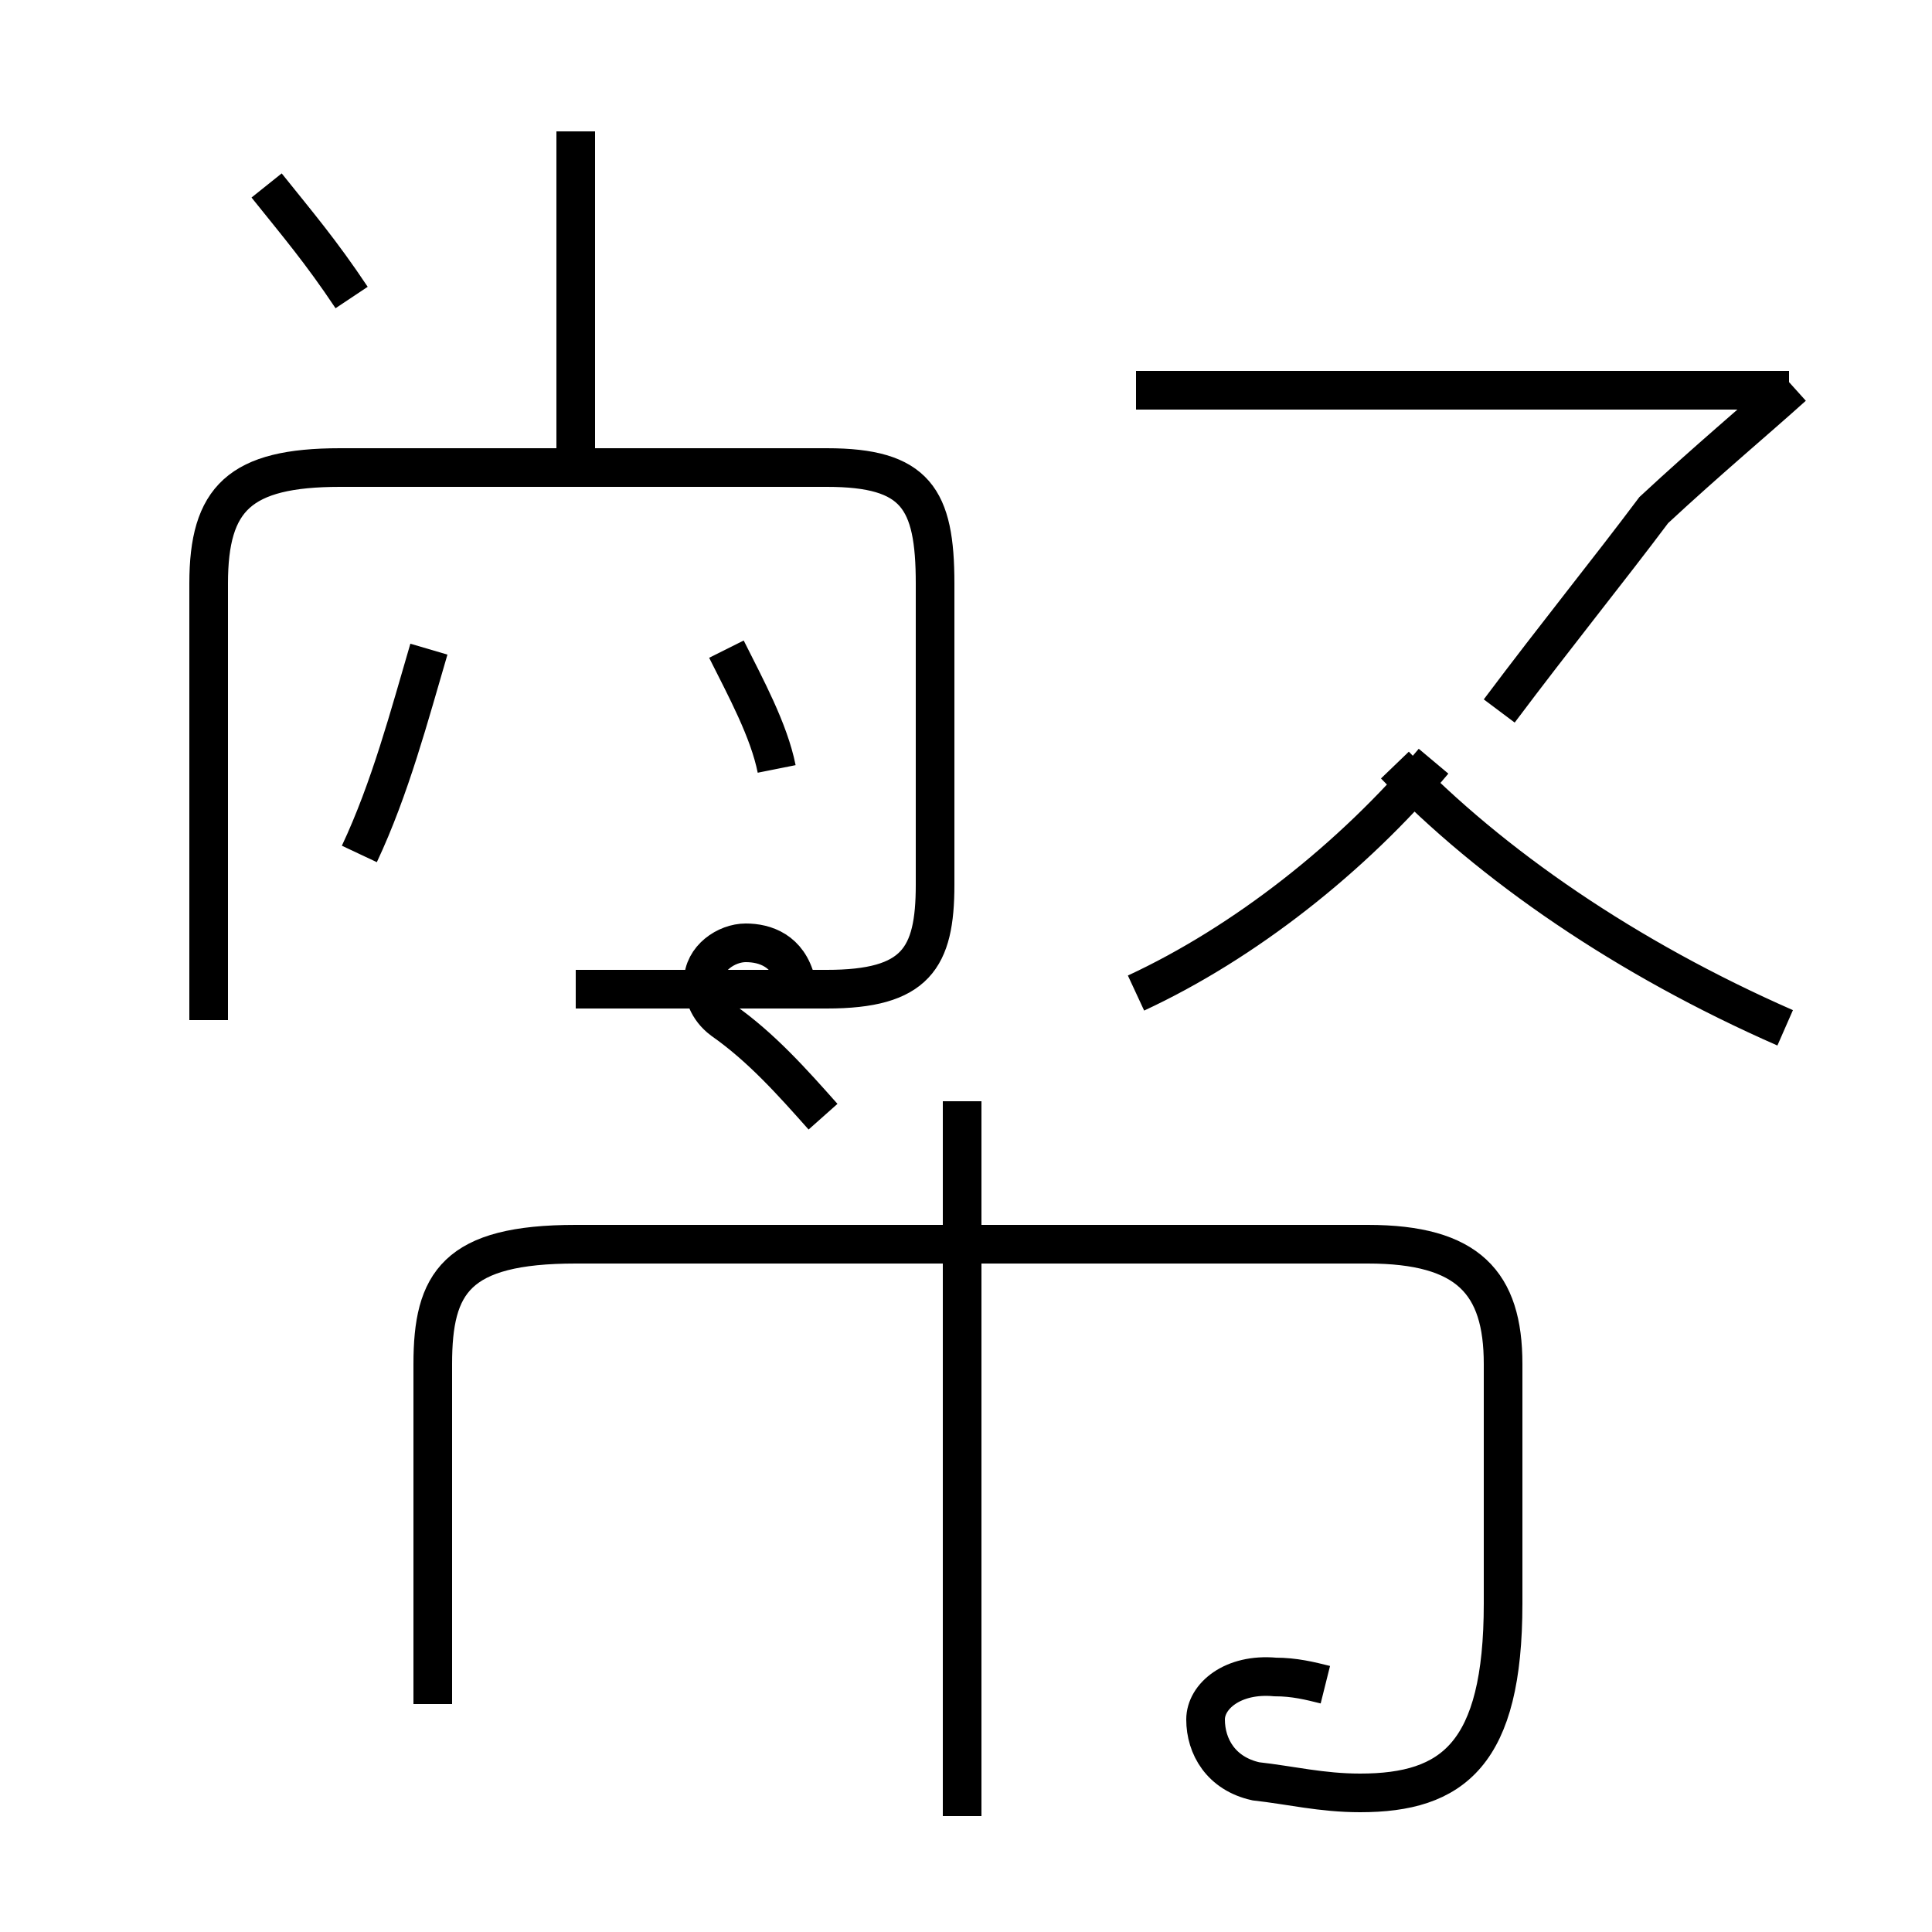 <?xml version='1.0' encoding='utf8'?>
<svg viewBox="0.0 -44.0 50.0 50.0" version="1.1" xmlns="http://www.w3.org/2000/svg">
<rect x="0.0" y="-44.0" width="50.0" height="50.0" fill="#808080" stroke="none"/>
<rect x="-1000" y="-1000" width="2000" height="2000" stroke="white" fill="white"/>
<g style="fill:none; stroke:#000000;  stroke-width:1">
<path d="M 9.1 36.3 C 8.3 37.5 7.7 38.2 6.9 39.2 M 9.3 21.9 C 10.1 23.6 10.6 25.5 11.1 27.2 M 14.9 31.4 L 14.9 40.6 M 5.4 17.6 L 5.4 28.9 C 5.4 31.1 6.2 31.9 8.8 31.9 L 21.4 31.9 C 23.7 31.9 24.2 31.1 24.2 28.9 L 24.2 21.1 C 24.2 19.2 23.7 18.4 21.4 18.4 L 14.9 18.4 M 20.1 24.1 C 19.9 25.1 19.3 26.2 18.8 27.2 M 20.6 18.6 C 20.4 19.4 19.8 19.6 19.3 19.6 C 18.8 19.6 18.2 19.2 18.2 18.6 C 18.2 18.3 18.3 17.9 18.7 17.6 C 19.7 16.9 20.5 16.0 21.3 15.1 M 34.3 0.4 C 33.9 0.5 33.5 0.6 33.0 0.6 C 31.9 0.7 31.2 0.1 31.2 -0.5 C 31.2 -1.2 31.6 -1.9 32.5 -2.1 C 33.4 -2.2 34.2 -2.4 35.2 -2.4 C 37.6 -2.4 38.9 -1.4 38.9 2.5 L 38.9 8.7 C 38.9 10.8 38.0 11.8 35.4 11.8 L 14.9 11.8 C 11.8 11.8 11.2 10.8 11.2 8.7 L 11.2 -0.1 M 24.9 -3.0 L 24.9 15.5 M 29.4 18.3 C 32.2 19.6 35.0 21.8 37.1 24.3 M 46.3 33.9 L 29.4 33.9 M 46.2 17.4 C 42.1 19.2 38.6 21.6 36.1 24.2 M 46.4 34.0 C 45.4 33.1 44.2 32.1 42.8 30.8 C 41.6 29.2 40.3 27.6 38.8 25.6 " transform="scale(1, -1)" />
</g>
</svg>